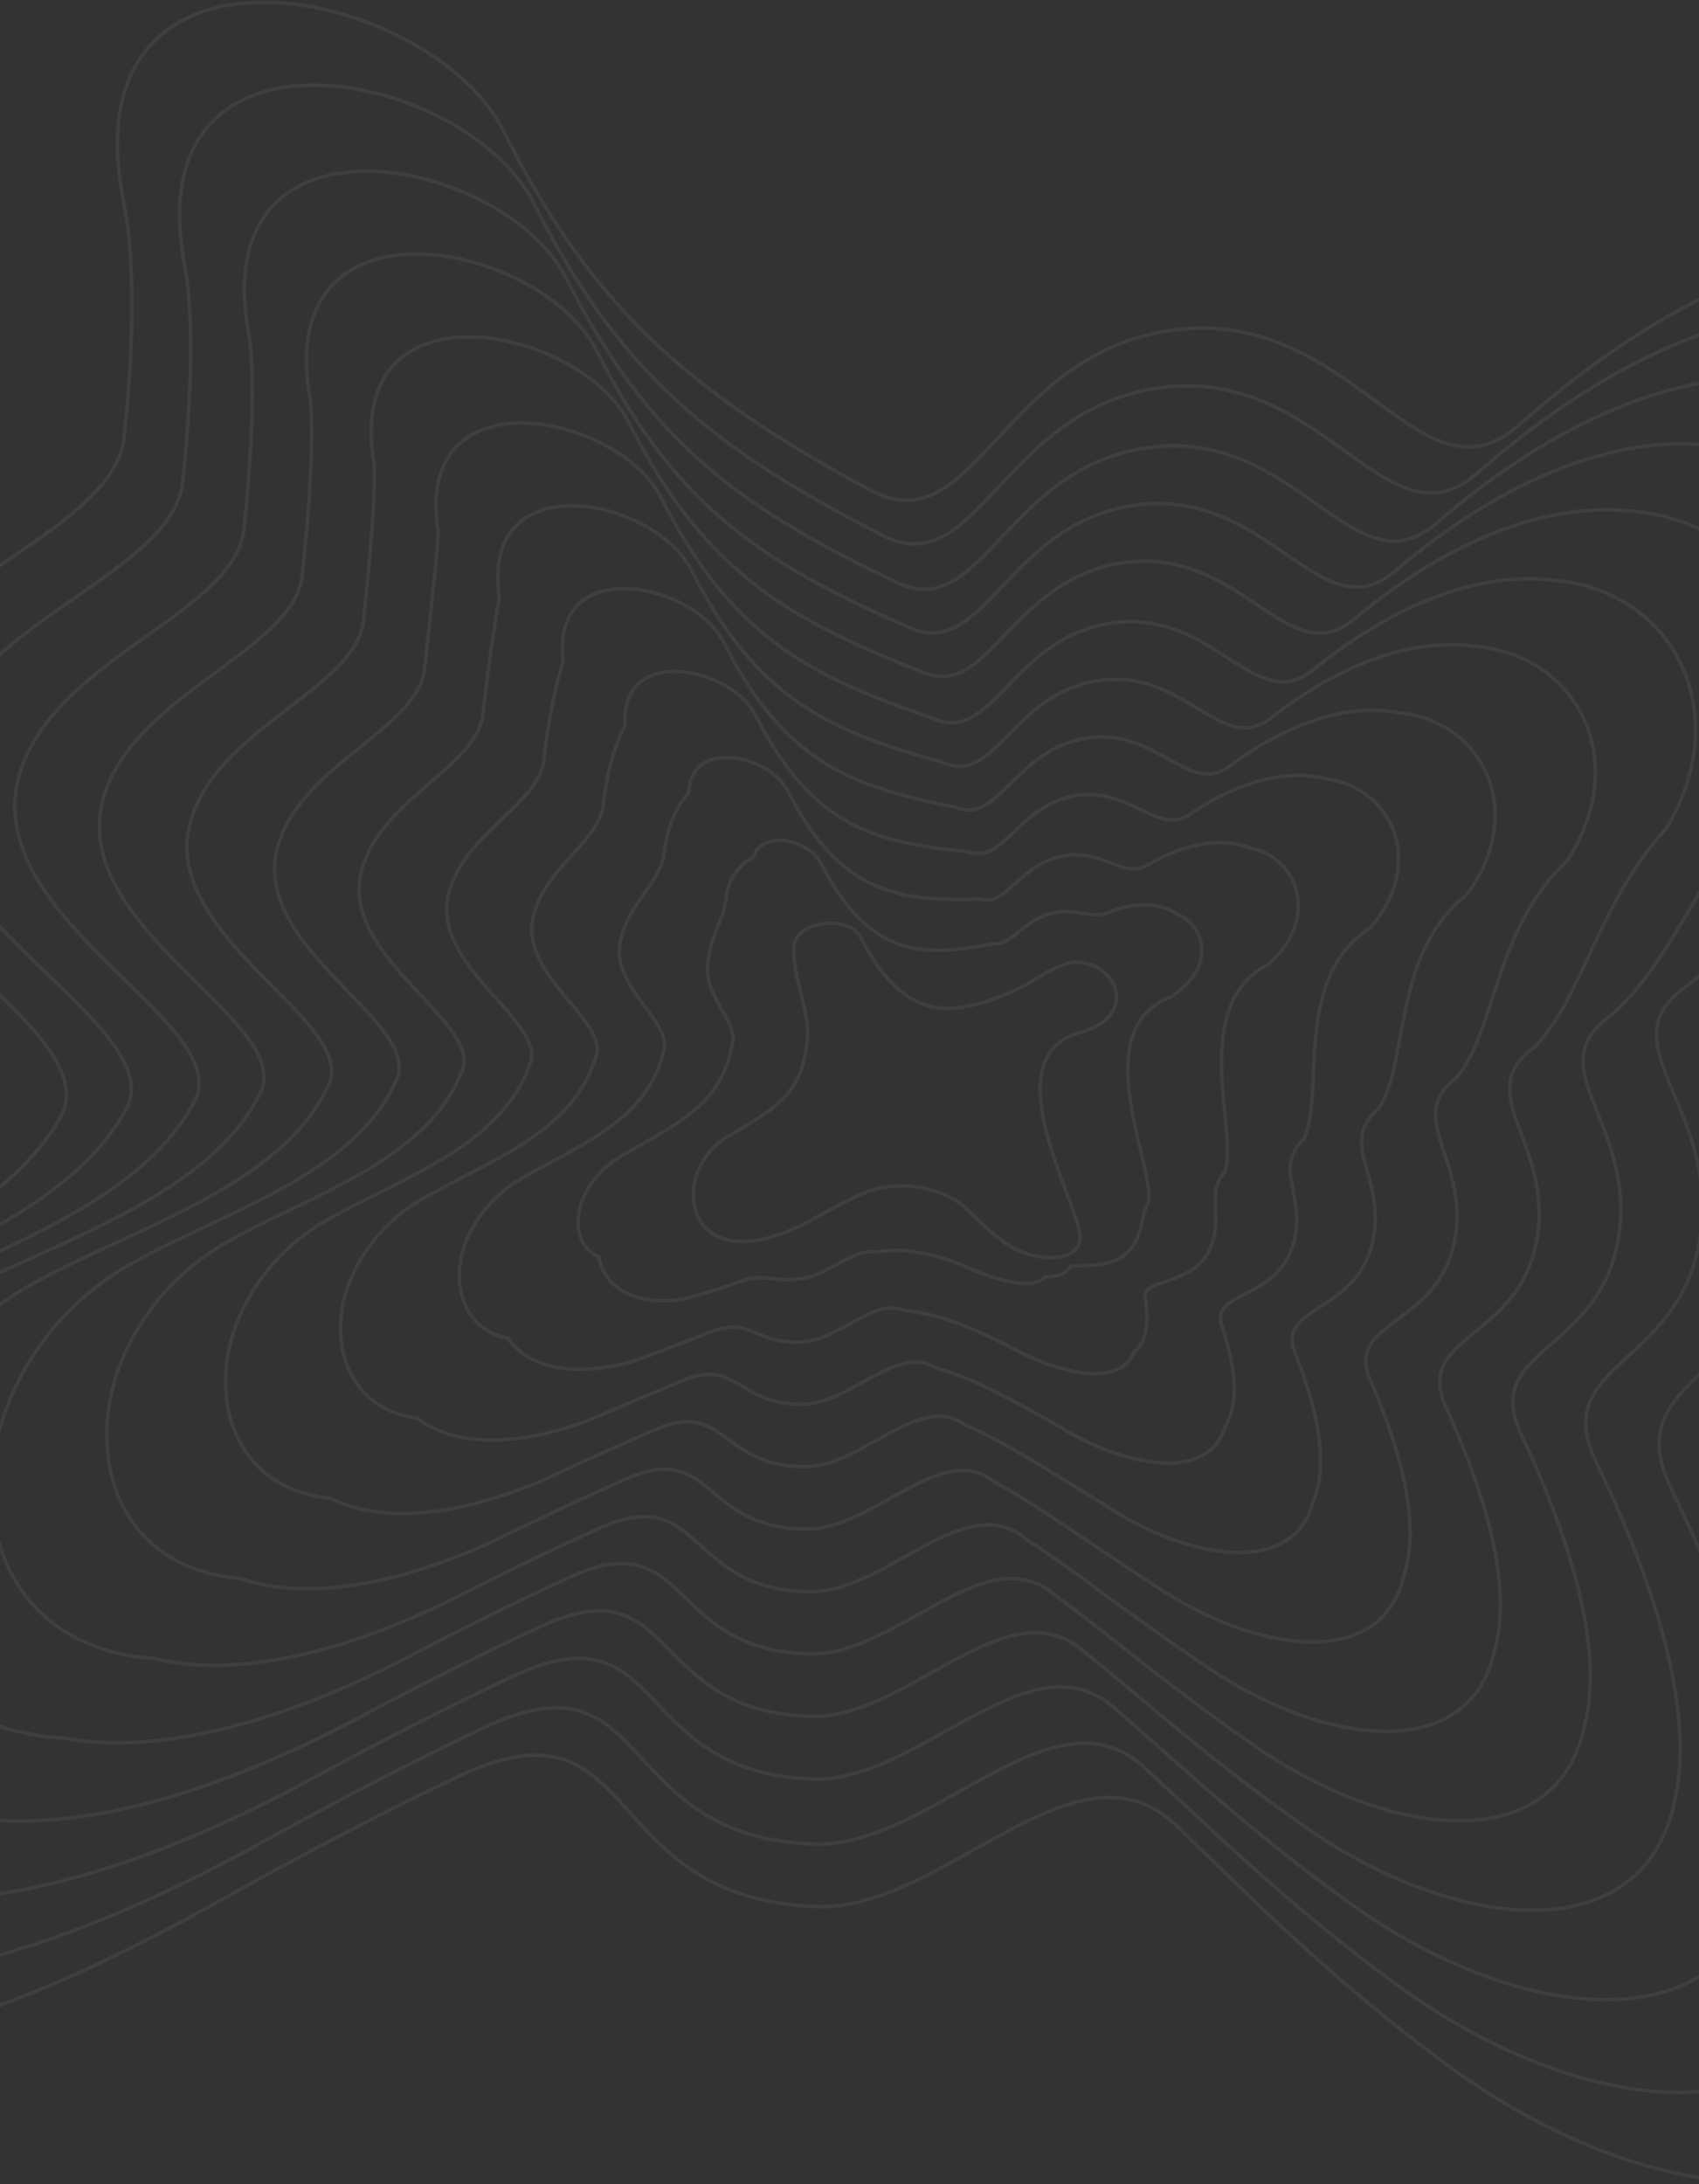 <svg width="1451" height="1865" viewBox="0 0 1451 1865" fill="none" xmlns="http://www.w3.org/2000/svg">
<rect x="0" y="0" width="1451" height="1865" fill="#333333" stroke="none"/>
<path d="M430.143 112.147C366.967 -14.02 54.42 -76.324 105.997 174.886C114.454 216.076 115.304 287.001 105.997 373.332C97.471 452.416 -69.442 495.689 -120.678 597.874C-201.032 758.13 99.405 869.83 51.595 954.074C-11.025 1064.41 -202.763 1112.29 -308.819 1172.65C-408.659 1229.48 -472.255 1320.66 -496.673 1414.41C-539.511 1578.88 -461.77 1751.23 -247.617 1759.81C-140.413 1764.1 0.975 1727.35 178.533 1628.02C257.919 1583.61 327.921 1547.01 390.135 1517.42C550.263 1441.25 507.212 1621.42 697.62 1628.02C806.113 1631.78 919.428 1476.24 1005.21 1559.21C1066.2 1618.2 1136.2 1689.78 1236.15 1763.37C1411.7 1892.61 1631.18 1911.64 1662.22 1727.19C1676.87 1640.12 1649.54 1507.71 1555.77 1320.15C1495.76 1200.12 1645.02 1204.35 1662.22 1050.53C1679.42 896.719 1538.79 825.785 1640.59 762.124L1642.63 760.849C1720.22 712.332 1802.98 660.586 1848.18 561.196C1887.11 475.583 1883.39 390.788 1848.18 325.632C1810.49 255.9 1736.74 208.662 1640.59 206.987C1544.12 205.305 1425.1 249.495 1297.36 362.858C1213.13 437.6 1156.1 263.686 1005.21 281.464C854.319 299.242 833.347 467.048 742.955 418.377C585.937 333.834 504.133 259.911 430.143 112.147Z" stroke="white" stroke-opacity="0.06" stroke-width="3"/>
<path d="M734.92 800.36C725.306 780.991 680.499 786.075 678.231 807.066C675.649 830.966 691.388 862.111 689.569 886.068C686.056 932.324 664.767 945.491 622.376 969.871C607.182 978.595 597.504 992.593 593.788 1006.99C587.268 1032.23 599.099 1058.69 631.69 1060.01C648.005 1060.67 669.522 1055.03 696.544 1039.78C708.626 1032.96 719.279 1027.34 728.747 1022.8C769.964 1001.44 808.324 1018.18 822.352 1029.21C831.635 1038.27 842.287 1049.26 857.499 1060.56C884.214 1080.4 924.67 1077.8 922.34 1055C919.048 1022.8 847.418 902.593 922.34 881.633C957.142 871.897 955.999 849.842 950.64 839.84C944.905 829.135 933.68 821.883 919.048 821.625C904.366 821.367 880.045 839.84 866.813 845.554C817.968 866.651 774.385 877.556 734.92 800.36Z" stroke="white" stroke-opacity="0.06" stroke-width="3"/>
<path d="M158.255 229.848C112.481 1.159 398.097 58.167 456.016 173.83C526.928 315.233 605.323 381.506 752.633 456.522C835.48 500.545 855.416 347.327 993.577 330.674C1131.74 314.021 1184.52 471.84 1261.82 403.85C1379.38 300.733 1488.69 261.183 1576.99 263.679C1664.72 265.654 1731.98 309.356 1765.96 373.519C1797.69 433.519 1800.31 511.384 1763.3 589.716C1715 682.826 1645.25 740.781 1574.42 788.168C1481.9 847.116 1608.99 912.226 1592.14 1052.26C1575.3 1192.29 1437.96 1188.06 1491.34 1296.37C1575.28 1466 1599.18 1585.48 1585.01 1663.88C1556.12 1831.19 1355.23 1813.25 1194.01 1695.41C1101.56 1628.19 1036.06 1563.17 978.693 1510.46C899.783 1435.39 795.711 1577.41 695.897 1574.6C521.421 1569.28 559.488 1405.84 412.81 1475.43C355.221 1502.64 290.667 1536.05 217.693 1576.43C53.173 1666.68 -76.548 1697.73 -173.497 1691.54C-368.181 1683.09 -438.612 1525.64 -399.199 1375.43C-376.546 1289.56 -318.117 1206.09 -226.584 1153.99C-126.23 1096.87 50.164 1052.13 107.46 947.564C151.044 869.836 -122.633 766.967 -49.829 619.92C-3.518 525.708 148.053 485.096 155.928 412.066C164.5 332.573 164.796 267.456 158.255 229.848Z" stroke="white" stroke-opacity="0.06" stroke-width="3"/>
<path d="M212.857 287.124C172.952 81.707 431.22 133.231 483.799 238.009C551.528 372.575 626.402 430.981 763.789 496.227C838.971 535.459 857.841 397.332 983.072 381.86C1108.3 366.387 1156.76 507.595 1227.02 446.58C1334.23 354.048 1433.67 319.266 1513.67 322.565C1592.85 324.834 1653.51 364.853 1683.73 423.236C1711.93 477.883 1713.45 548.561 1678.42 619.354C1627.49 705.005 1571.91 768.925 1508.53 814.646C1425.42 868.687 1538.78 927.758 1522.31 1053.55C1505.85 1179.35 1380.63 1175.12 1427.32 1271.36C1501.3 1422.5 1521.73 1528.65 1508.05 1598.13C1481.37 1747.77 1299.36 1730.98 1152.7 1624.91C1067.89 1564.3 1006.99 1506.05 953.321 1459.79C881.396 1392.86 786.72 1520.89 695.73 1519.04C537.441 1515.03 570.468 1368.83 437.453 1431.62C384.574 1456.37 325.563 1486.48 259.108 1522.69C107.866 1603.56 -9.999 1628.81 -96.552 1620.76C-271.481 1612.47 -334.497 1470.43 -298.568 1334.97C-277.714 1257.26 -224.536 1181.78 -141.443 1134.58C-46.938 1080.9 113.855 1039.43 165.743 940.998C205.037 870.044 -41.48 776.344 23.668 642.992C64.986 557.064 200.992 519.248 208.205 452.513C216.029 380.122 217.472 321.027 212.857 287.124Z" stroke="white" stroke-opacity="0.06" stroke-width="3"/>
<path d="M265.1 342.089C231.004 159.194 462.322 205.421 509.641 299.694C574.295 427.897 645.765 478.653 773.443 534.372C841.074 568.957 858.91 445.418 971.403 431.071C1083.9 416.723 1128.09 541.837 1191.43 487.573C1288.45 405.288 1378.19 375.145 1450.01 379.259C1520.75 381.827 1574.91 418.31 1601.43 471.124C1626.14 520.614 1626.55 584.362 1593.45 647.874C1539.8 726.373 1498.31 796.466 1442.28 840.683C1368.46 890.01 1468.27 943.257 1452.15 1055.27C1436.04 1167.29 1322.76 1163.05 1362.81 1247.57C1426.94 1380.78 1443.94 1474 1430.74 1534.81C1406.21 1667.31 1242.81 1651.61 1110.47 1556.94C1033.18 1502.7 976.775 1451.01 926.732 1411.04C861.68 1352 776.253 1466.51 693.948 1465.62C551.6 1462.88 579.638 1333.41 460.082 1389.61C411.829 1411.99 358.27 1438.91 298.232 1471.08C160.033 1542.89 53.842 1562.44 -22.447 1552.5C-177.891 1544.32 -233.59 1417.19 -201.088 1295.99C-182.001 1226.16 -133.992 1158.38 -59.212 1115.92C29.593 1065.48 175.033 1027.14 221.593 934.486C256.658 870.049 36.922 785.18 94.514 665.039C130.902 587.084 251.553 551.93 258.115 491.249C265.202 425.697 267.796 372.41 265.1 342.089Z" stroke="white" stroke-opacity="0.06" stroke-width="3"/>
<path d="M319.677 397.05C291.451 236.685 495.408 277.614 537.383 361.38C598.849 483.232 666.788 526.333 784.532 572.518C844.494 602.454 861.262 493.507 960.819 480.284C1060.38 467.062 1100.24 576.074 1156.54 528.565C1243.2 456.529 1323.06 431.029 1386.57 435.958C1448.77 438.828 1496.32 471.773 1519.08 519.018C1540.27 563.352 1539.58 620.169 1508.46 676.397C1452.18 747.746 1424.86 824.034 1376.28 866.752C1311.88 911.367 1397.96 958.788 1382.22 1057.02C1366.49 1155.25 1265.34 1151.01 1298.69 1223.8C1352.86 1339.07 1366.39 1419.35 1353.69 1471.48C1331.37 1586.85 1186.86 1572.24 1069.08 1488.97C999.437 1441.1 947.633 1395.98 901.3 1362.29C843.238 1311.14 767.212 1412.13 693.736 1412.2C567.583 1410.75 590.582 1298 484.696 1347.62C441.156 1367.62 393.143 1391.35 339.628 1419.49C214.717 1482.21 120.388 1496.06 54.499 1484.22C-81.183 1476.17 -129.466 1363.95 -100.45 1257C-83.162 1195.05 -40.407 1134.99 25.928 1097.26C108.875 1050.06 238.704 1014.85 279.854 927.968C310.627 870.048 118.063 794.01 167.996 687.081C199.389 617.101 304.471 584.606 310.37 529.979C316.709 471.266 320.447 423.789 319.677 397.05Z" stroke="white" stroke-opacity="0.06" stroke-width="3"/>
<path d="M374.232 454.599C351.873 317.121 528.464 352.661 565.094 425.733C623.36 540.957 687.758 576.308 795.556 612.857C847.845 638.078 863.544 543.965 950.161 531.897C1036.78 519.829 1072.31 612.497 1121.56 571.849C1197.86 510.224 1267.85 489.422 1323.05 495.156C1376.69 498.32 1417.65 527.654 1436.65 569.224C1454.31 608.302 1452.51 658.061 1423.38 706.879C1364.5 770.918 1351.33 853.224 1310.2 894.346C1255.22 934.147 1327.57 975.637 1312.21 1059.87C1296.86 1144.1 1207.85 1139.85 1234.5 1200.76C1278.72 1297.83 1288.78 1364.99 1276.58 1408.34C1256.47 1506.31 1130.85 1492.82 1027.65 1421.13C965.652 1379.75 918.453 1341.28 875.836 1313.96C824.765 1270.82 758.143 1358.06 693.501 1359.08C583.547 1358.92 601.509 1263.15 509.298 1306.08C470.473 1323.66 428.009 1344.15 381.02 1368.19C269.406 1421.69 186.943 1429.8 131.452 1416.09C15.532 1408.19 -25.334 1311.12 0.196 1218.67C15.682 1164.74 53.181 1112.52 111.068 1079.61C188.147 1035.76 302.359 1003.76 338.097 922.847C364.578 871.574 199.188 804.538 241.463 711.061C267.862 649.212 357.374 619.45 362.609 571C368.199 519.258 373.081 477.696 374.232 454.599Z" stroke="white" stroke-opacity="0.06" stroke-width="3"/>
<path d="M426.423 509.562C409.885 394.624 559.477 424.863 590.837 487.426C646.027 596.309 707.019 623.999 805.094 651.005C849.821 671.574 864.483 592.06 938.34 581.116C1012.2 570.172 1043.46 646.73 1085.78 612.84C1151.87 561.47 1212.13 545.314 1259.14 551.866C1304.34 555.332 1338.78 581.129 1354.07 617.129C1368.23 651.049 1365.33 693.874 1338.13 735.407C1276.51 792.296 1277.47 880.823 1243.7 920.45C1198.03 955.538 1256.8 991.201 1241.79 1061.64C1226.79 1132.08 1149.73 1127.83 1169.74 1177C1204.09 1256.11 1210.71 1310.33 1198.98 1345C1181.03 1425.82 1074.05 1413.42 985.202 1353.13C930.733 1318.13 888.039 1286.23 849.05 1265.2C804.865 1229.96 747.508 1303.67 691.565 1305.65C597.582 1306.77 610.543 1227.74 531.814 1264.09C497.624 1279.29 460.621 1296.59 420.059 1316.59C321.51 1361.01 250.741 1363.4 205.534 1347.8C109.136 1340.01 75.601 1257.86 97.697 1179.68C111.414 1133.63 143.735 1089.12 193.294 1060.95C264.667 1020.33 363.5 991.462 393.9 916.315C416.144 871.56 277.585 813.358 312.289 733.098C333.748 679.224 407.877 652.121 412.46 609.726C417.312 564.825 423.347 529.074 426.423 509.562Z" stroke="white" stroke-opacity="0.06" stroke-width="3"/>
<path d="M480.911 564.52C470.236 472.14 592.435 497.077 618.443 549.125C670.407 651.689 727.827 671.709 815.918 689.157C852.963 705.069 866.549 640.162 927.451 630.341C988.353 620.521 1015.27 680.954 1050.54 653.827C1106.25 612.722 1156.62 601.217 1195.32 608.593C1231.95 612.363 1259.78 634.622 1271.31 665.049C1281.95 693.811 1277.95 729.7 1252.75 763.942C1188.57 813.683 1203.64 908.479 1177.33 946.622C1141.08 976.998 1186.12 1006.83 1171.51 1063.47C1156.89 1120.11 1091.99 1115.84 1105.3 1153.27C1129.7 1214.41 1132.86 1255.67 1121.64 1281.64C1105.9 1345.3 1017.84 1333.99 943.579 1285.11C896.779 1256.5 858.705 1231.17 823.447 1216.44C786.265 1189.11 738.325 1249.28 691.23 1252.22C613.465 1254.63 621.394 1192.34 556.356 1222.12C526.891 1234.93 495.447 1249.04 461.421 1265C376.198 1300.33 317.311 1296.99 282.506 1279.47C205.883 1271.8 179.767 1204.58 198.37 1140.67C210.282 1102.51 237.339 1065.72 278.44 1042.28C343.914 1004.9 427.105 979.156 452.088 909.764C470.037 871.529 358.673 822.163 385.715 755.125C402.179 709.228 460.729 684.781 464.647 648.441C468.75 610.383 475.92 580.445 480.911 564.52Z" stroke="white" stroke-opacity="0.06" stroke-width="3"/>
<path d="M533.871 619.474C529.012 549.682 624.476 569.311 645.273 610.834C694.314 707.113 748.499 719.447 827.107 727.312C856.672 738.56 869.261 688.277 917.538 679.578C965.815 670.88 988.539 715.164 1016.95 694.81C1062.58 663.982 1103.34 657.14 1133.93 665.345C1162.2 669.422 1183.57 688.144 1191.41 712.996C1198.57 736.595 1193.45 765.544 1170.1 792.488C1102.96 835.083 1132.28 936.221 1113.28 972.896C1086.27 998.558 1117.81 1022.56 1103.5 1065.38C1089.19 1108.19 1036.09 1103.92 1042.76 1129.58C1057.33 1172.72 1057.04 1200.99 1046.26 1218.26C1032.64 1264.73 963.021 1254.5 902.943 1217.05C863.552 1194.82 829.882 1176.07 798.154 1167.66C767.77 1148.25 728.986 1194.87 690.479 1198.77C628.511 1202.48 631.44 1156.97 579.74 1180.15L578.326 1180.74C553.85 1191 528.254 1201.72 501.1 1213.41C428.729 1239.63 381.402 1230.54 356.818 1211.1C299.564 1203.55 280.731 1151.26 295.945 1101.64C306.117 1071.37 328.058 1042.32 360.925 1023.61C420.877 989.458 488.884 966.834 508.585 903.18C522.334 871.466 437.57 830.94 457.093 777.136C468.646 739.218 511.927 717.423 515.202 687.141C518.577 655.929 526.93 631.809 533.871 619.474Z" stroke="white" stroke-opacity="0.06" stroke-width="3"/>
<path d="M588.228 677.094C589.227 630.196 657.212 644.43 672.637 675.246C718.388 764.804 768.931 769.398 837.46 767.65C859.315 774.184 870.812 738.747 906.089 731.21C941.366 723.672 959.72 751.614 981.047 738.122C1016.26 717.707 1047.09 715.556 1069.33 724.553C1089.01 728.919 1103.76 744.019 1107.84 763.185C1111.46 781.518 1105.25 803.397 1083.93 822.925C1014.34 858.183 1057.7 965.198 1046.17 1000.24C1028.61 1021.07 1046.39 1039.13 1032.49 1067.94C1018.59 1096.75 977.703 1092.48 977.689 1106.27C982.298 1131.22 978.554 1146.38 968.293 1154.87C956.907 1183.94 906.267 1174.84 860.839 1148.98C829.158 1133.24 800.148 1121.16 772.19 1119.1C748.84 1107.7 719.51 1140.55 689.89 1145.4C644.199 1150.39 642.101 1121.86 604.14 1138.34C583.989 1146.35 563.516 1154.02 542.401 1161.83C483.436 1178.83 448.036 1164.03 433.871 1142.75C396.437 1135.35 385.036 1098.23 396.742 1063.13C405.098 1040.88 421.753 1019.68 446.131 1005.8C500.109 975.028 552.406 955.628 566.671 897.999C576.112 872.948 518.615 841.443 530.462 801.11C537.012 771.341 564.682 752.296 567.289 728.206C569.91 703.979 579.385 685.784 588.228 677.094Z" stroke="white" stroke-opacity="0.06" stroke-width="3"/>
<path d="M643.388 732.124C650.22 707.956 690.942 716.84 701.041 737.043C743.574 820.083 790.554 816.971 849.139 805.635C863.349 807.483 873.773 786.775 896.157 780.38C918.541 773.985 932.568 785.69 946.877 779.011C971.754 768.937 992.746 771.458 1006.71 781.263C1017.87 785.925 1026.04 797.446 1026.38 810.982C1026.5 824.102 1019.2 838.978 999.872 851.151C927.738 879.165 985.136 992.258 981.025 1025.74C972.84 1041.8 976.957 1053.98 963.451 1068.88C949.944 1083.78 921.153 1079.51 914.478 1081.48C909.186 1088.35 902 1090.48 892.246 1090.23C883.062 1102.02 851.25 1094.03 820.342 1079.67C796.297 1070.37 771.887 1064.9 747.647 1069.17C731.266 1065.72 711.31 1084.93 690.496 1090.74C660.948 1097.01 653.843 1085.34 629.508 1095.18C614.061 1100.79 599.122 1105.24 584.512 1108.98C538.814 1116.82 515.241 1096.31 511.425 1073.15C493.668 1065.88 489.65 1043.81 497.88 1023.1C504.438 1008.82 515.855 995.403 531.814 986.303C579.913 958.833 616.642 942.608 625.515 890.869C630.681 872.409 600.247 849.833 604.471 822.848C606.051 801.143 618.219 784.801 620.164 766.836C622.038 749.523 632.642 737.197 643.388 732.124Z" stroke="white" stroke-opacity="0.06" stroke-width="3"/>
</svg>
